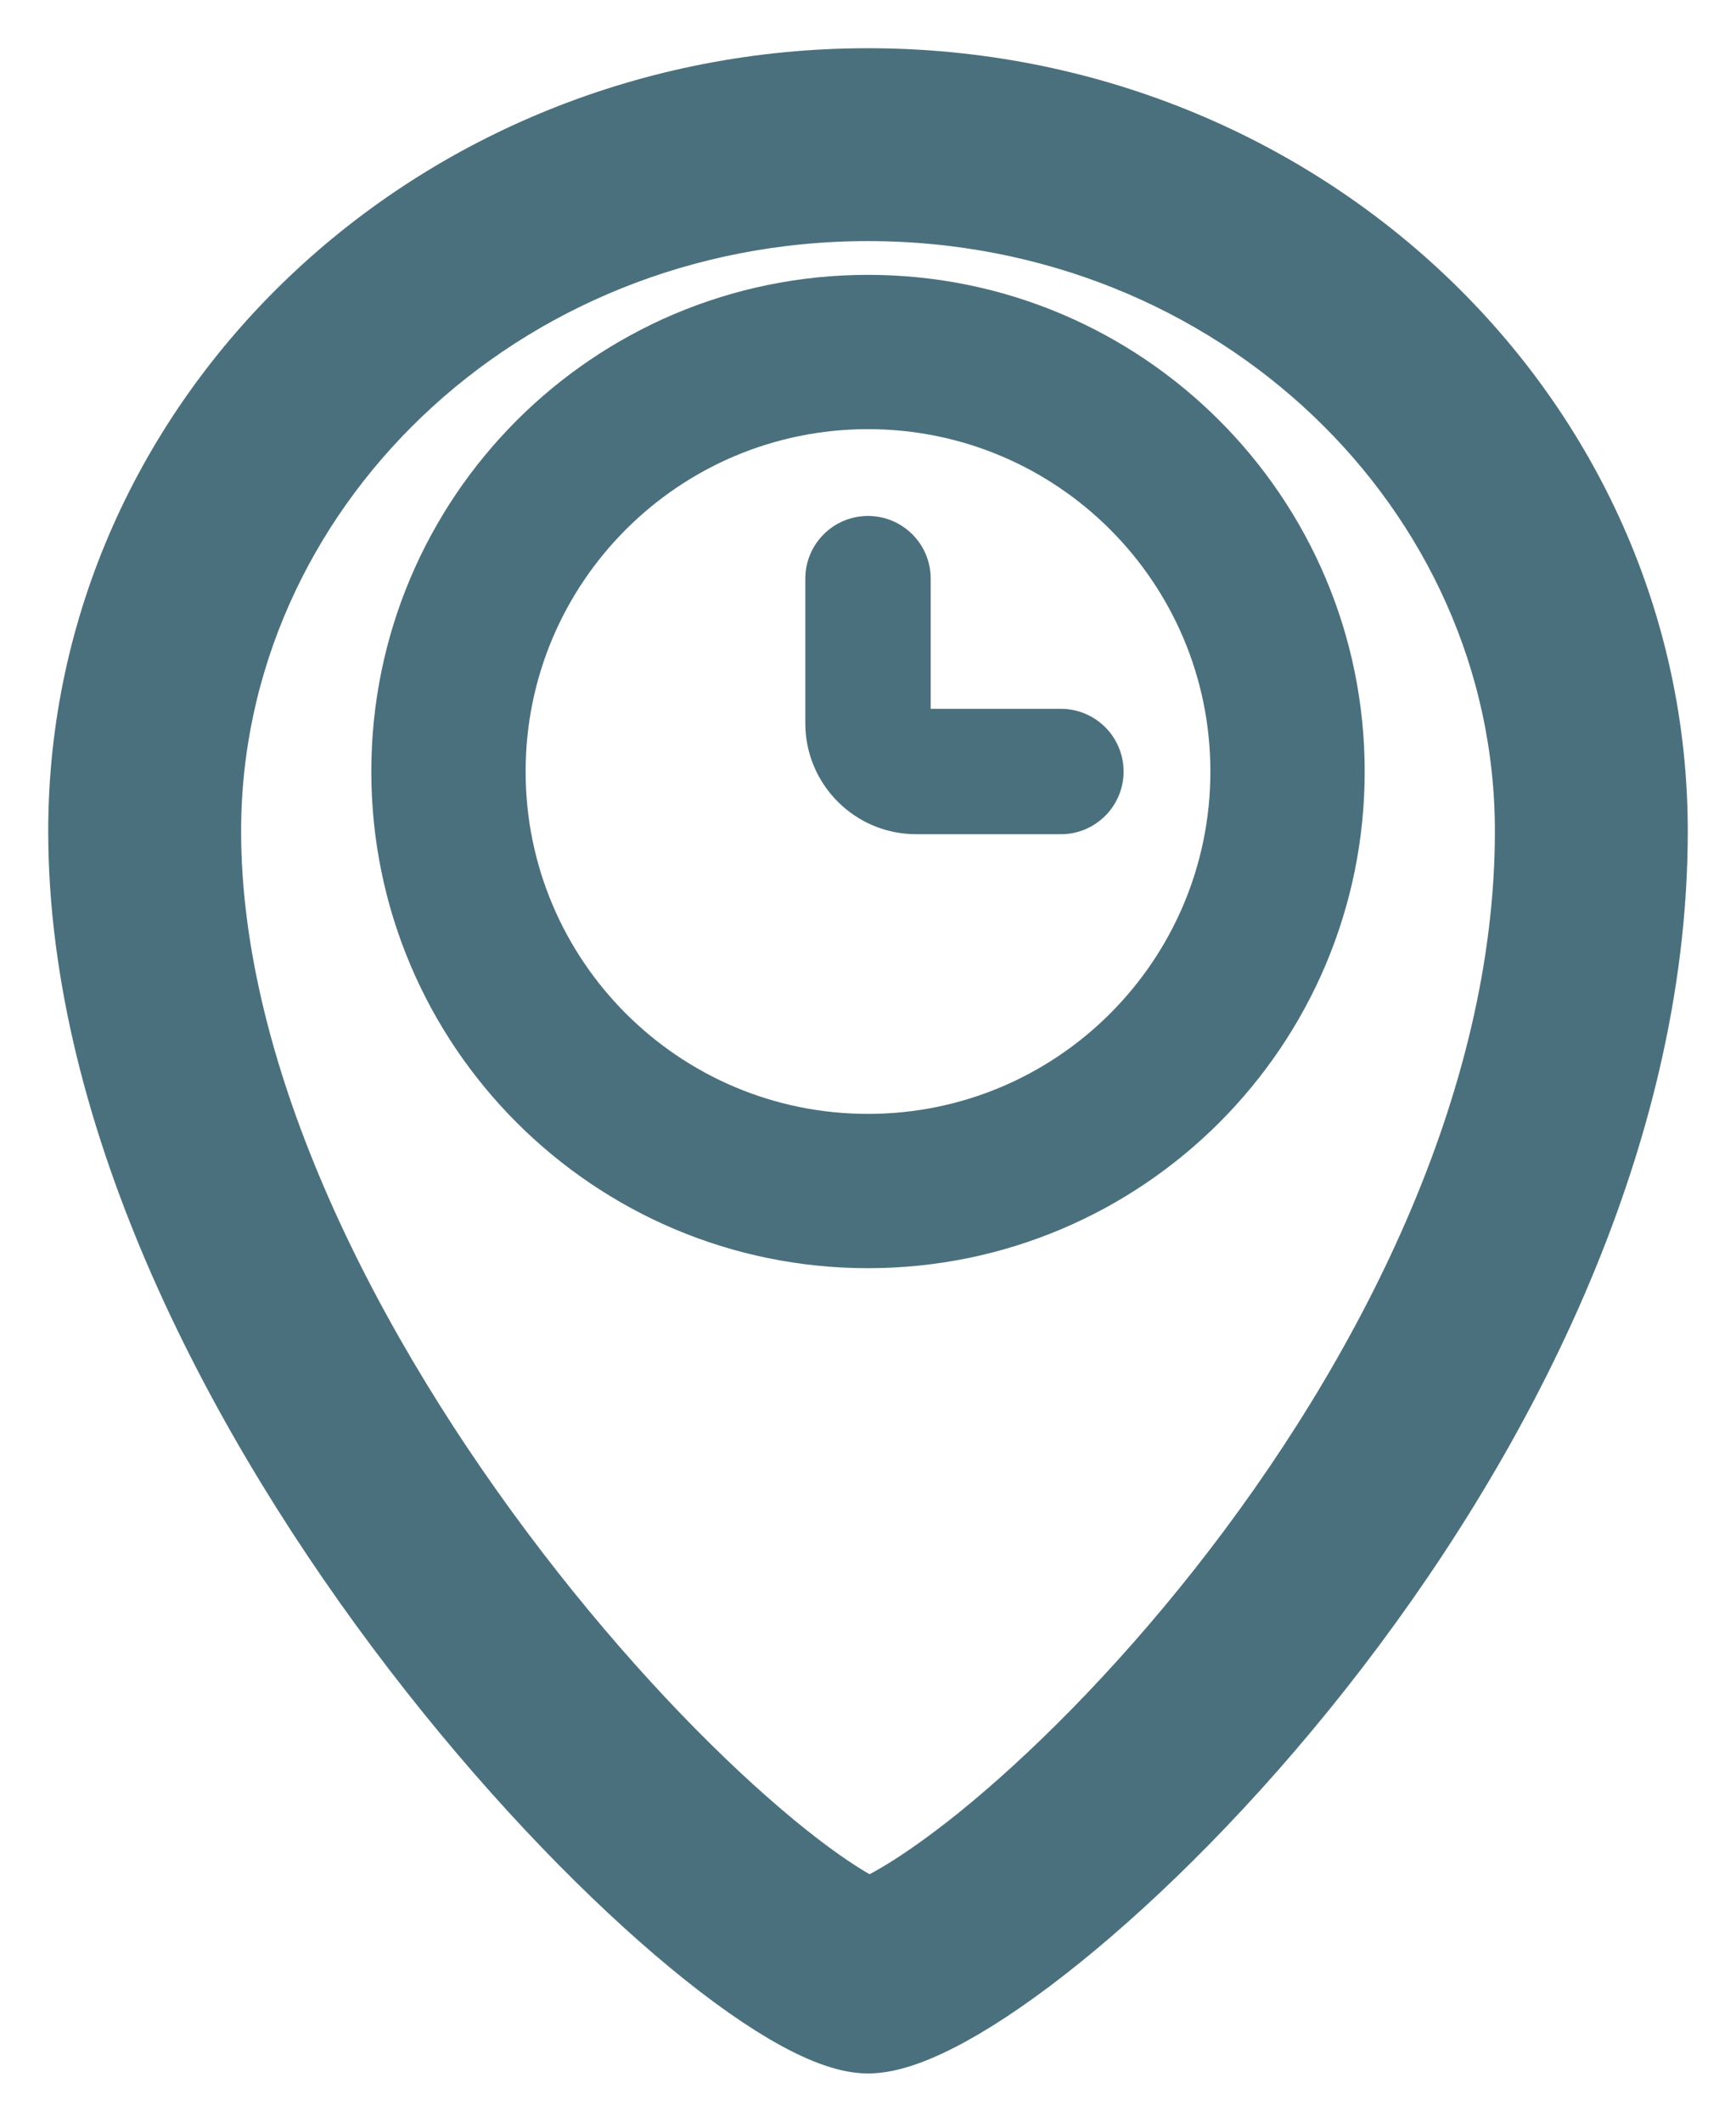 <svg viewBox="0 0 18 22" fill="none" xmlns="http://www.w3.org/2000/svg">
<path fill-rule="evenodd" clip-rule="evenodd" d="M12.777 16.583C14.523 14.37 16 11.49 16 8.619C16 5.009 12.912 2 9 2C5.087 2 2 5.009 2 8.619C2 11.232 3.468 14.11 5.231 16.406C6.099 17.537 7.005 18.481 7.767 19.132C8.149 19.459 8.478 19.697 8.733 19.848C8.874 19.93 8.963 19.969 9.008 19.987C9.055 19.97 9.147 19.933 9.293 19.853C9.548 19.713 9.875 19.491 10.255 19.185C11.012 18.573 11.913 17.678 12.777 16.583ZM9 21C10.5 21 17 15 17 8.619C17 4.411 13.418 1 9 1C4.582 1 1 4.411 1 8.619C1 14.5 7.5 21 9 21Z" fill="#4B707D" stroke="#4B707D"/>
<path fill-rule="evenodd" clip-rule="evenodd" d="M9 11.7C11.043 11.7 12.7 10.043 12.7 8C12.7 5.957 11.043 4.3 9 4.3C6.957 4.3 5.3 5.957 5.3 8C5.3 10.043 6.957 11.7 9 11.7ZM9 13C11.761 13 14 10.761 14 8C14 5.239 11.761 3 9 3C6.239 3 4 5.239 4 8C4 10.761 6.239 13 9 13Z" fill="#4B707D" stroke="#4B707D" stroke-width="0.3"/>
<path fill-rule="evenodd" clip-rule="evenodd" d="M9 5.35C9.359 5.35 9.65 5.641 9.65 6V7.35H11C11.359 7.35 11.65 7.641 11.65 8C11.65 8.359 11.359 8.65 11 8.65H9.5C8.865 8.65 8.35 8.135 8.35 7.5V6C8.35 5.641 8.641 5.35 9 5.35Z" fill="#4B707D"/>
</svg>